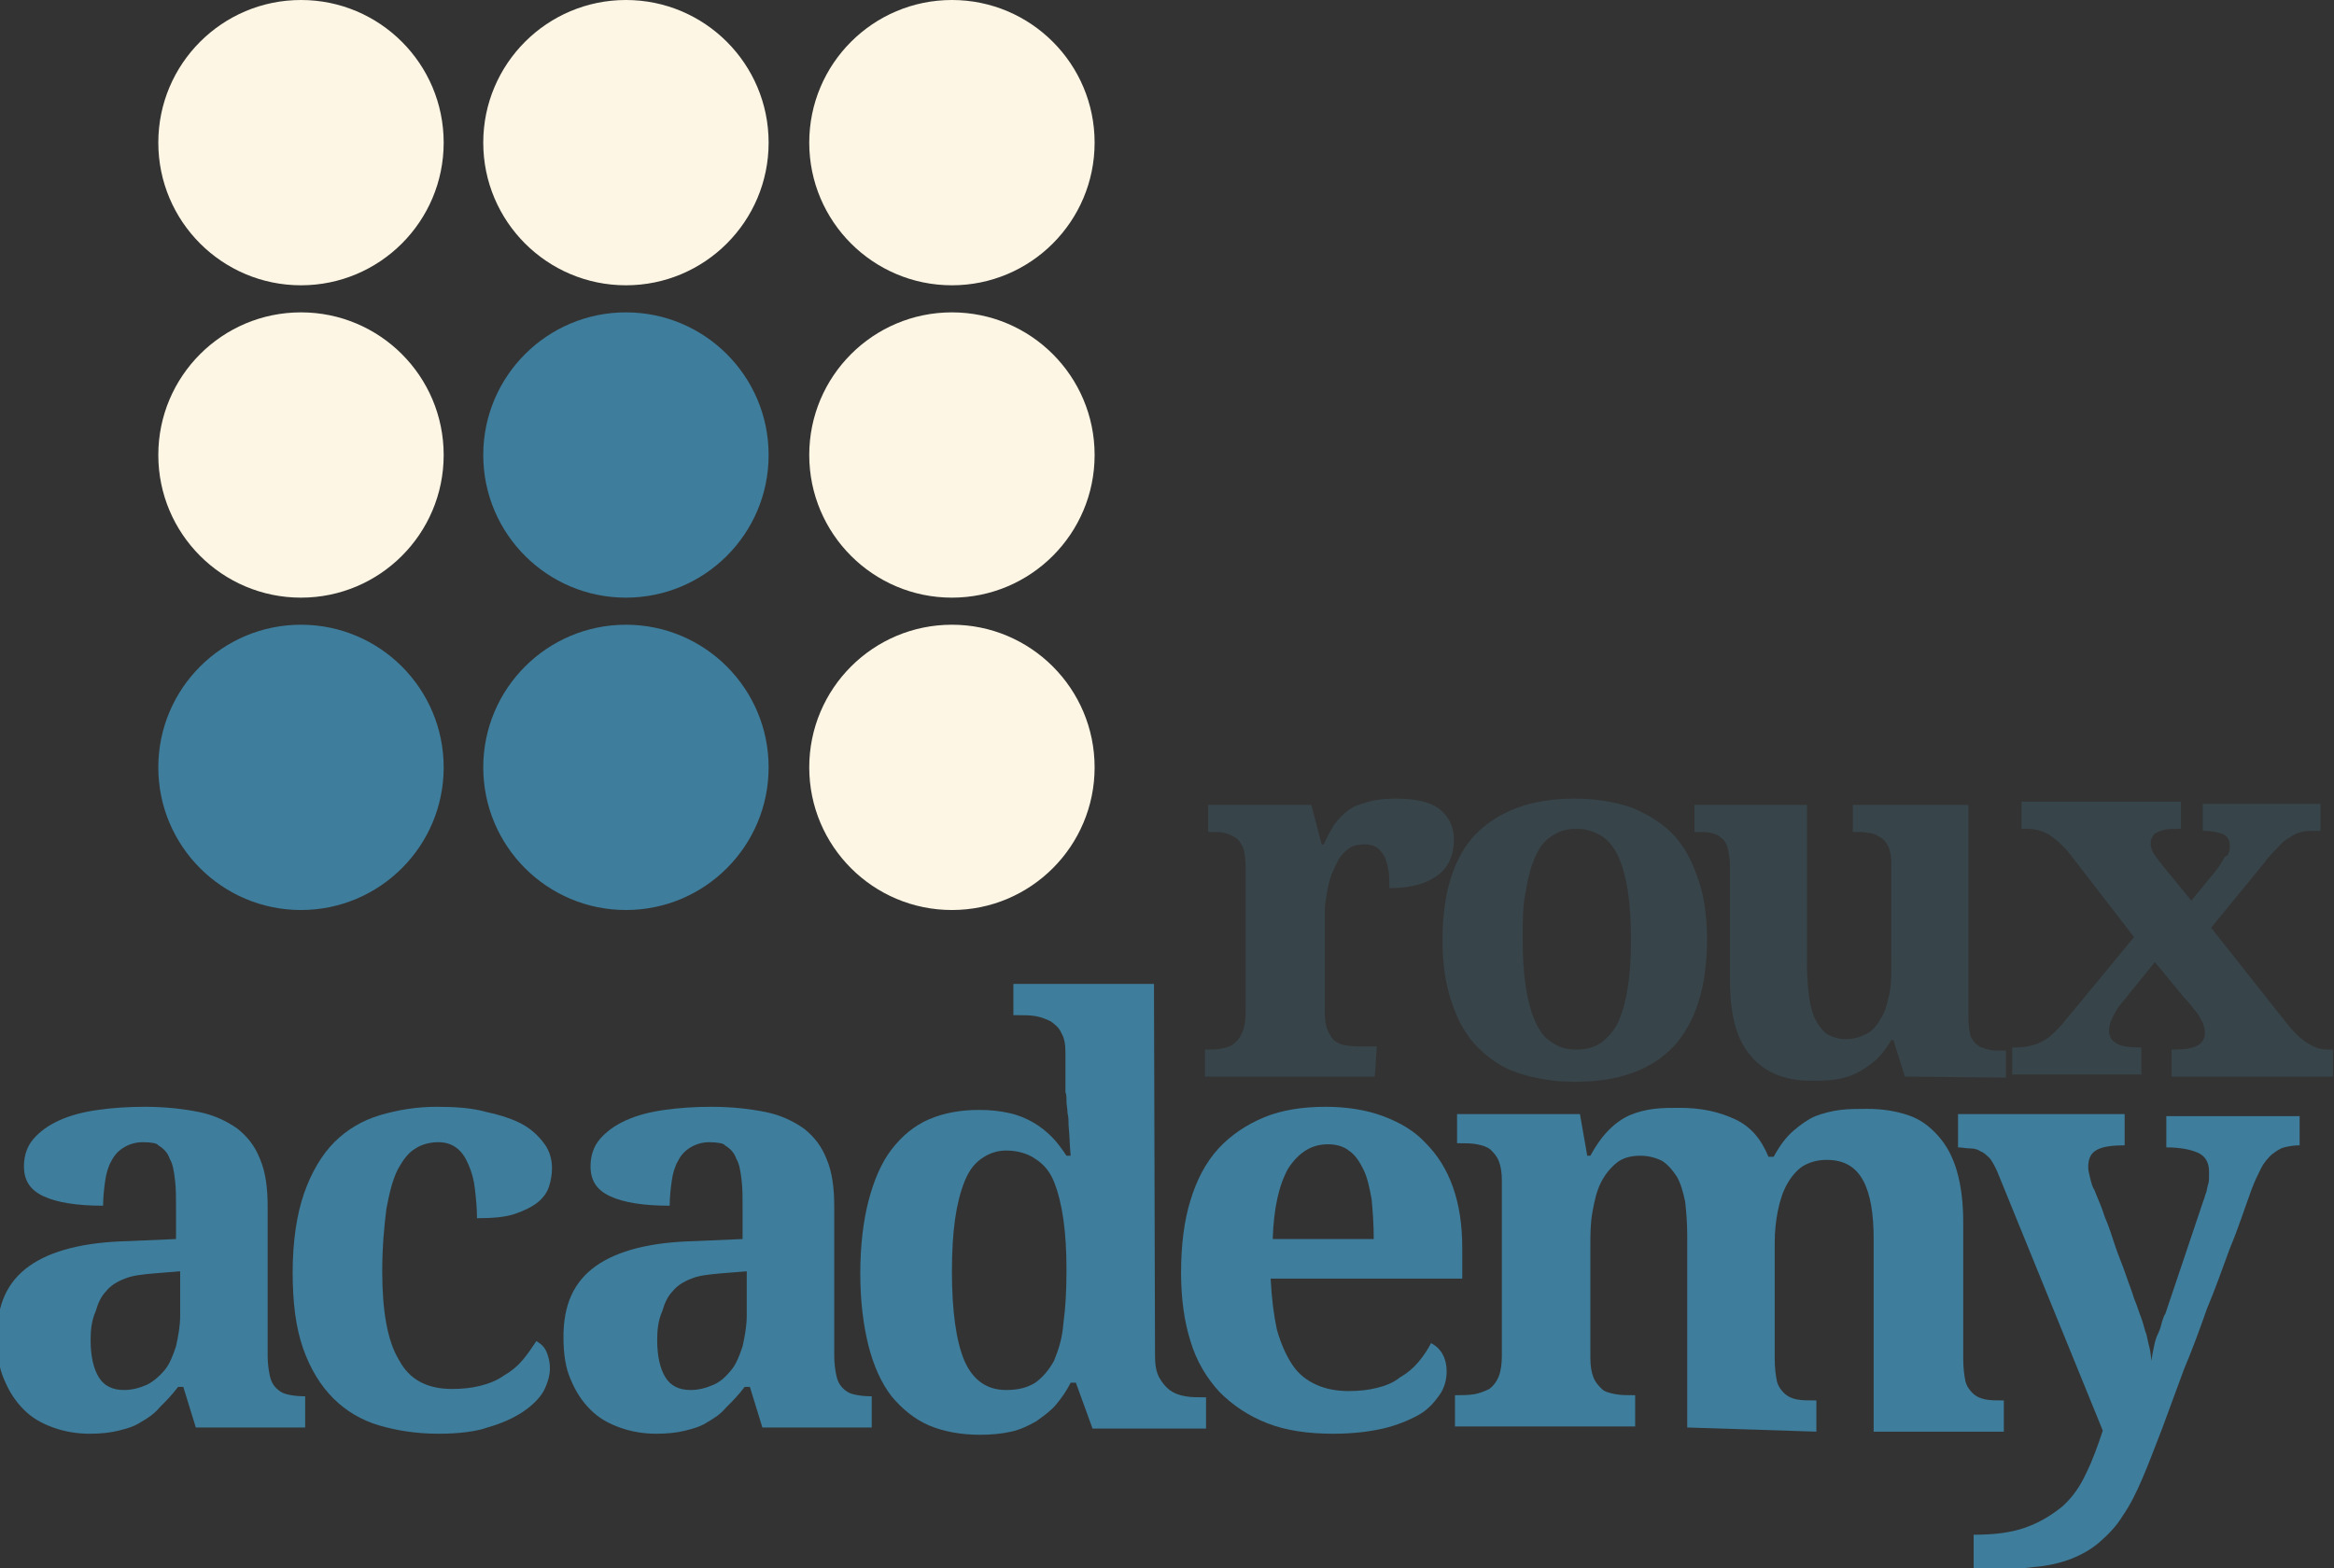 <?xml version="1.0" encoding="utf-8"?>
<!-- Generator: Adobe Illustrator 18.1.1, SVG Export Plug-In . SVG Version: 6.00 Build 0)  -->
<svg version="1.1" id="Layer_1" xmlns="http://www.w3.org/2000/svg" xmlns:xlink="http://www.w3.org/1999/xlink" x="0px" y="0px"
	 viewBox="141.7 355 224.1 150.6" enable-background="new 141.7 355 224.1 150.6" xml:space="preserve">
<rect x="141.7" y="355" width="224.1" height="150.6" fill="#333333" stroke="none"/>
<g>
	<path fill="#3E7D9B" d="M155.4,464.7c-0.7,0-1.3,0.2-1.8,0.5c-0.5,0.3-0.9,0.7-1.2,1.3c-0.3,0.5-0.5,1.2-0.6,1.9
		c-0.1,0.7-0.2,1.6-0.2,2.4c-2.5,0-4.4-0.3-5.7-0.9c-1.3-0.6-1.9-1.5-1.9-2.9c0-1,0.3-1.9,0.9-2.6c0.6-0.7,1.4-1.3,2.5-1.8
		c1.1-0.5,2.3-0.8,3.7-1c1.4-0.2,2.9-0.3,4.5-0.3c2,0,3.7,0.2,5.2,0.5c1.5,0.3,2.7,0.9,3.7,1.6c1,0.8,1.7,1.7,2.2,3
		c0.5,1.2,0.7,2.7,0.7,4.5v14.3c0,0.8,0.1,1.4,0.2,1.9c0.1,0.5,0.3,0.9,0.6,1.2c0.3,0.3,0.6,0.5,1,0.6c0.4,0.1,1,0.2,1.6,0.2h0.2v3
		h-10.5l-1.2-3.9h-0.5c-0.6,0.8-1.2,1.4-1.8,2c-0.5,0.6-1.1,1-1.8,1.4c-0.6,0.4-1.3,0.6-2.1,0.8c-0.8,0.2-1.7,0.3-2.8,0.3
		c-1.2,0-2.4-0.2-3.5-0.6c-1.1-0.4-2-0.9-2.8-1.7c-0.8-0.8-1.4-1.7-1.9-2.9c-0.5-1.1-0.7-2.5-0.7-4.1c0-3.1,1-5.3,3.1-6.8
		c2.1-1.5,5.3-2.3,9.5-2.4l4.6-0.2v-3.1c0-0.9,0-1.8-0.1-2.6c-0.1-0.8-0.2-1.5-0.5-2c-0.2-0.6-0.6-1-1.1-1.3
		C156.8,464.8,156.2,464.7,155.4,464.7z M150.4,483.7c0,1.6,0.3,2.8,0.8,3.6s1.3,1.2,2.4,1.2c0.8,0,1.5-0.2,2.2-0.5
		c0.6-0.3,1.2-0.8,1.7-1.4c0.5-0.6,0.8-1.4,1.1-2.3c0.2-0.9,0.4-1.9,0.4-3v-4.2l-2.5,0.2c-1.1,0.1-2.1,0.2-2.8,0.5
		c-0.8,0.3-1.4,0.7-1.8,1.2c-0.5,0.5-0.8,1.2-1,1.9C150.5,481.8,150.4,482.7,150.4,483.7z"/>
</g>
<g>
	<path fill="#3E7D9B" d="M183.8,492.7c-2.1,0-4-0.3-5.7-0.8c-1.7-0.5-3.2-1.4-4.4-2.6c-1.2-1.2-2.2-2.8-2.9-4.8c-0.7-2-1-4.4-1-7.3
		c0-3,0.4-5.6,1.1-7.6c0.7-2,1.7-3.7,2.9-4.9c1.2-1.2,2.7-2.1,4.4-2.6c1.7-0.5,3.5-0.8,5.4-0.8c1.8,0,3.4,0.1,4.8,0.5
		c1.4,0.3,2.6,0.7,3.5,1.2c0.9,0.5,1.6,1.2,2.1,1.9c0.5,0.7,0.7,1.5,0.7,2.3c0,0.6-0.1,1.2-0.3,1.8c-0.2,0.6-0.6,1.1-1.1,1.5
		c-0.5,0.4-1.3,0.8-2.2,1.1c-0.9,0.3-2.1,0.4-3.6,0.4c0-1-0.1-1.9-0.2-2.8s-0.3-1.6-0.6-2.3s-0.6-1.2-1.1-1.6
		c-0.5-0.4-1.1-0.6-1.8-0.6c-0.8,0-1.6,0.2-2.2,0.6c-0.7,0.4-1.2,1.1-1.7,2c-0.5,1-0.8,2.2-1.1,3.8c-0.2,1.6-0.4,3.6-0.4,6
		c0,3.8,0.5,6.7,1.6,8.5c1,1.9,2.7,2.8,5.1,2.8c1,0,1.9-0.1,2.7-0.3s1.6-0.5,2.3-1c0.7-0.4,1.3-0.9,1.8-1.5s0.9-1.2,1.3-1.8
		c0.5,0.3,0.8,0.6,1,1.1c0.2,0.5,0.3,1,0.3,1.5c0,0.7-0.2,1.4-0.6,2.2c-0.4,0.7-1.1,1.4-2,2c-0.9,0.6-2,1.1-3.4,1.5
		C187.4,492.5,185.7,492.7,183.8,492.7z"/>
</g>
<g>
	<path fill="#3E7D9B" d="M209.8,464.7c-0.7,0-1.3,0.2-1.8,0.5c-0.5,0.3-0.9,0.7-1.2,1.3c-0.3,0.5-0.5,1.2-0.6,1.9
		c-0.1,0.7-0.2,1.6-0.2,2.4c-2.5,0-4.4-0.3-5.7-0.9c-1.3-0.6-1.9-1.5-1.9-2.9c0-1,0.3-1.9,0.9-2.6c0.6-0.7,1.4-1.3,2.5-1.8
		c1.1-0.5,2.3-0.8,3.7-1c1.4-0.2,2.9-0.3,4.5-0.3c2,0,3.7,0.2,5.2,0.5c1.5,0.3,2.7,0.9,3.7,1.6c1,0.8,1.7,1.7,2.2,3
		c0.5,1.2,0.7,2.7,0.7,4.5v14.3c0,0.8,0.1,1.4,0.2,1.9c0.1,0.5,0.3,0.9,0.6,1.2c0.3,0.3,0.6,0.5,1,0.6c0.4,0.1,1,0.2,1.6,0.2h0.2v3
		h-10.5l-1.2-3.9h-0.5c-0.6,0.8-1.2,1.4-1.8,2c-0.5,0.6-1.1,1-1.8,1.4c-0.6,0.4-1.3,0.6-2.1,0.8c-0.8,0.2-1.7,0.3-2.8,0.3
		c-1.2,0-2.4-0.2-3.5-0.6c-1.1-0.4-2-0.9-2.8-1.7c-0.8-0.8-1.4-1.7-1.9-2.9c-0.5-1.1-0.7-2.5-0.7-4.1c0-3.1,1-5.3,3.1-6.8
		c2.1-1.5,5.3-2.3,9.5-2.4l4.6-0.2v-3.1c0-0.9,0-1.8-0.1-2.6c-0.1-0.8-0.2-1.5-0.5-2c-0.2-0.6-0.6-1-1.1-1.3
		C211.2,464.8,210.5,464.7,209.8,464.7z M204.8,483.7c0,1.6,0.3,2.8,0.8,3.6s1.3,1.2,2.4,1.2c0.8,0,1.5-0.2,2.2-0.5
		c0.7-0.3,1.2-0.8,1.7-1.4c0.5-0.6,0.8-1.4,1.1-2.3c0.2-0.9,0.4-1.9,0.4-3v-4.2l-2.5,0.2c-1.1,0.1-2.1,0.2-2.8,0.5
		c-0.8,0.3-1.4,0.7-1.8,1.2c-0.5,0.5-0.8,1.2-1,1.9C204.9,481.8,204.8,482.7,204.8,483.7z"/>
	<path fill="#3E7D9B" d="M252.6,485.2c0,0.9,0.1,1.5,0.4,2.1c0.3,0.5,0.6,0.9,1,1.2c0.4,0.3,0.9,0.5,1.5,0.6s1.1,0.1,1.8,0.1h0.2v3
		h-10.9l-1.6-4.4h-0.5c-0.4,0.8-0.9,1.5-1.4,2.1c-0.5,0.6-1.2,1.1-1.9,1.6c-0.7,0.4-1.5,0.8-2.4,1c-0.9,0.2-1.9,0.3-3,0.3
		c-1.8,0-3.5-0.3-4.9-0.9s-2.6-1.6-3.6-2.8c-1-1.3-1.7-2.9-2.2-4.8c-0.5-2-0.8-4.3-0.8-7c0-2.7,0.3-5.1,0.8-7s1.2-3.6,2.2-4.9
		c1-1.3,2.2-2.3,3.6-2.9c1.4-0.6,3-0.9,4.8-0.9c1.1,0,2,0.1,2.9,0.3c0.9,0.2,1.6,0.5,2.3,0.9c0.7,0.4,1.3,0.9,1.8,1.4
		c0.5,0.5,1,1.2,1.4,1.8h0.4c-0.1-1-0.1-2-0.2-2.9c0-0.4,0-0.8-0.1-1.2c0-0.4-0.1-0.8-0.1-1.1c0-0.4,0-0.7-0.1-0.9
		c0-0.3,0-0.5,0-0.7v-3.1c0-0.8-0.1-1.4-0.4-1.9c-0.2-0.5-0.6-0.8-1-1.1c-0.4-0.2-0.9-0.4-1.4-0.5c-0.6-0.1-1.1-0.1-1.8-0.1h-0.4v-3
		h13.5L252.6,485.2L252.6,485.2z M238.3,488.5c1.1,0,2-0.2,2.8-0.7c0.7-0.5,1.3-1.2,1.8-2.1c0.4-1,0.8-2.1,0.9-3.6
		c0.2-1.4,0.3-3.1,0.3-5.1c0-1.9-0.1-3.5-0.3-4.9c-0.2-1.4-0.5-2.6-0.9-3.6c-0.4-1-1-1.7-1.8-2.2c-0.7-0.5-1.7-0.8-2.8-0.8
		c-0.9,0-1.7,0.3-2.4,0.8c-0.7,0.5-1.2,1.2-1.6,2.2c-0.4,1-0.7,2.2-0.9,3.6c-0.2,1.4-0.3,3.1-0.3,5c0,3.8,0.4,6.7,1.2,8.6
		C235.1,487.5,236.4,488.5,238.3,488.5z"/>
</g>
<g>
	<path fill="#3E7D9B" d="M269.7,492.7c-2.4,0-4.5-0.3-6.3-1c-1.8-0.7-3.3-1.7-4.6-3c-1.2-1.3-2.2-2.9-2.8-4.9
		c-0.6-1.9-0.9-4.1-0.9-6.6c0-2.6,0.3-5,0.9-6.9c0.6-2,1.5-3.7,2.7-5c1.2-1.3,2.7-2.3,4.4-3c1.7-0.7,3.7-1,5.9-1
		c2,0,3.9,0.3,5.5,0.9c1.6,0.6,3,1.4,4.1,2.6c1.1,1.1,2,2.5,2.6,4.2c0.6,1.7,0.9,3.6,0.9,5.9v2.9h-18.4c0.1,1.9,0.3,3.5,0.6,4.9
		c0.4,1.4,0.9,2.5,1.5,3.4c0.6,0.9,1.4,1.5,2.3,1.9c0.9,0.4,1.9,0.6,3.1,0.6c1,0,1.9-0.1,2.7-0.3s1.6-0.5,2.2-1
		c0.7-0.4,1.3-0.9,1.8-1.5c0.5-0.6,0.9-1.2,1.2-1.8c1,0.5,1.5,1.5,1.5,2.7c0,0.8-0.2,1.6-0.7,2.3s-1.1,1.4-2,1.9
		c-0.9,0.5-2.1,1-3.4,1.3C273.2,492.5,271.6,492.7,269.7,492.7z M269.2,464.9c-1.6,0-2.8,0.8-3.8,2.3c-0.9,1.6-1.4,3.8-1.5,6.8h9.7
		c0-1.4-0.1-2.7-0.2-3.8c-0.2-1.1-0.4-2.1-0.8-2.9c-0.4-0.8-0.8-1.4-1.4-1.8C270.7,465.1,270,464.9,269.2,464.9z"/>
</g>
<g>
	<path fill="#3E7D9B" d="M303.7,492.1v-18.5c0-1.2-0.1-2.3-0.2-3.2c-0.2-0.9-0.4-1.7-0.8-2.4c-0.4-0.6-0.8-1.1-1.4-1.5
		c-0.6-0.3-1.3-0.5-2.1-0.5c-0.9,0-1.7,0.2-2.3,0.7c-0.6,0.5-1.1,1.1-1.5,1.9s-0.6,1.7-0.8,2.8c-0.2,1.1-0.2,2.2-0.2,3.3v10.7
		c0,0.8,0.1,1.4,0.3,1.9c0.2,0.5,0.5,0.8,0.8,1.1c0.3,0.3,0.8,0.4,1.3,0.5c0.5,0.1,1.1,0.1,1.7,0.1h0.2v3h-17.3v-3h0.1
		c0.6,0,1.2,0,1.8-0.1c0.5-0.1,1-0.3,1.4-0.5c0.4-0.3,0.7-0.7,0.9-1.2c0.2-0.5,0.3-1.2,0.3-2v-16.8c0-0.8-0.1-1.4-0.3-1.9
		c-0.2-0.5-0.5-0.8-0.8-1.1c-0.4-0.3-0.8-0.4-1.3-0.5c-0.5-0.1-1.1-0.1-1.7-0.1h-0.2V462h11.8l0.7,4h0.3c0.6-1.1,1.2-1.9,1.8-2.5
		c0.6-0.6,1.3-1.1,2-1.4c0.7-0.3,1.5-0.5,2.3-0.6c0.8-0.1,1.6-0.1,2.5-0.1c2.1,0,3.8,0.4,5.3,1.1c1.5,0.7,2.5,1.9,3.2,3.6h0.5
		c0.6-1.1,1.2-1.9,1.9-2.5c0.7-0.6,1.4-1.1,2.1-1.4c0.8-0.3,1.6-0.5,2.4-0.6c0.8-0.1,1.7-0.1,2.6-0.1c1.4,0,2.7,0.2,3.9,0.6
		c1.2,0.4,2.1,1.1,2.9,2c0.8,0.9,1.4,2,1.8,3.4c0.4,1.4,0.6,3,0.6,4.9v13.1c0,0.9,0.1,1.6,0.2,2.1s0.4,0.9,0.7,1.2
		c0.3,0.3,0.7,0.5,1.2,0.6c0.5,0.1,1,0.1,1.6,0.1h0.2v3h-12.5v-18.5c0-2.4-0.3-4.3-1-5.6c-0.7-1.3-1.8-2-3.5-2
		c-0.9,0-1.6,0.2-2.3,0.6c-0.6,0.4-1.1,1-1.5,1.7c-0.4,0.7-0.7,1.6-0.9,2.6c-0.2,1-0.3,2-0.3,3.1v11.1c0,0.9,0.1,1.6,0.2,2.1
		s0.4,0.9,0.7,1.2c0.3,0.3,0.7,0.5,1.2,0.6c0.5,0.1,1,0.1,1.7,0.1h0.2v3L303.7,492.1L303.7,492.1L303.7,492.1z"/>
</g>
<g>
	<path fill="#3E7D9B" d="M362.5,462v3c-0.6,0-1.1,0.1-1.5,0.2c-0.4,0.1-0.8,0.4-1.2,0.7c-0.3,0.3-0.7,0.7-1,1.3s-0.6,1.2-0.9,2
		c-0.7,1.9-1.3,3.8-2.1,5.7c-0.7,1.9-1.4,3.9-2.2,5.8c-0.7,2-1.4,3.9-2.2,5.8c-0.7,1.9-1.4,3.8-2.1,5.7c-0.7,1.8-1.3,3.4-1.9,4.8
		c-0.6,1.4-1.2,2.6-1.9,3.6c-0.6,1-1.4,1.8-2.2,2.5s-1.7,1.2-2.7,1.6c-1,0.4-2.3,0.7-3.6,0.8c-1.4,0.2-3,0.2-4.8,0.2h-1v-3.3
		c2,0,3.6-0.2,5-0.7s2.5-1.2,3.5-2c1-0.9,1.7-1.9,2.3-3.2c0.6-1.2,1.1-2.6,1.6-4.1l-10.1-24.8c-0.2-0.5-0.5-1-0.7-1.3
		c-0.3-0.3-0.6-0.6-0.9-0.7c-0.3-0.2-0.6-0.3-1-0.3c-0.4,0-0.8-0.1-1.2-0.1V462h16v3c-1.1,0-2,0.1-2.6,0.4s-0.9,0.8-0.9,1.7
		c0,0.3,0.1,0.7,0.2,1.1c0.1,0.4,0.2,0.8,0.4,1.1c0.3,0.8,0.7,1.6,1,2.6c0.4,0.9,0.7,1.9,1,2.8c0.3,0.9,0.7,1.8,1,2.7
		c0.3,0.9,0.6,1.6,0.8,2.3c0.3,0.7,0.5,1.4,0.7,1.9s0.3,1.1,0.5,1.6c0.1,0.5,0.2,0.9,0.3,1.3c0.1,0.4,0.1,0.8,0.2,1.2
		c0-0.4,0.1-0.8,0.2-1.3c0.1-0.5,0.2-0.9,0.4-1.3s0.3-0.8,0.4-1.2c0.1-0.3,0.2-0.6,0.3-0.7l3.7-11c0.1-0.2,0.1-0.4,0.2-0.6
		c0.1-0.2,0.1-0.5,0.2-0.8c0.1-0.3,0.1-0.5,0.1-0.7c0-0.2,0-0.4,0-0.6c0-0.9-0.4-1.5-1.1-1.8c-0.7-0.3-1.7-0.5-3-0.5v-3H362.5
		L362.5,462z"/>
</g>
<g>
	<path fill="#374449" d="M273.7,458.4h-16.3v-2.6h0.1c0.6,0,1.1,0,1.5-0.1c0.5-0.1,0.9-0.2,1.2-0.5c0.3-0.2,0.6-0.6,0.8-1.1
		c0.2-0.5,0.3-1.1,0.3-1.8v-14.1c0-0.7-0.1-1.3-0.2-1.7c-0.2-0.4-0.4-0.8-0.7-1c-0.3-0.2-0.7-0.4-1.1-0.5c-0.4-0.1-0.9-0.1-1.5-0.1
		h-0.1v-2.6h9.9l1,3.8h0.2c0.3-0.7,0.7-1.4,1-1.9c0.4-0.5,0.8-1,1.4-1.4c0.5-0.4,1.2-0.6,1.9-0.8c0.7-0.2,1.6-0.3,2.6-0.3
		c1.9,0,3.3,0.3,4.2,1c0.9,0.7,1.4,1.7,1.4,2.9c0,1.5-0.5,2.7-1.6,3.5c-1.1,0.8-2.6,1.2-4.6,1.2c0-0.7,0-1.3-0.1-1.8
		c-0.1-0.5-0.2-0.9-0.4-1.3c-0.2-0.3-0.4-0.6-0.7-0.8c-0.3-0.2-0.7-0.3-1.2-0.3c-0.6,0-1.1,0.1-1.5,0.4c-0.4,0.3-0.8,0.7-1,1.1
		s-0.5,1-0.7,1.5c-0.2,0.6-0.3,1.1-0.4,1.7c-0.1,0.6-0.2,1.1-0.2,1.7c0,0.5,0,1,0,1.4v8.4c0,0.7,0.1,1.3,0.3,1.7
		c0.2,0.4,0.4,0.8,0.7,1c0.3,0.2,0.7,0.4,1.1,0.4c0.4,0.1,0.9,0.1,1.3,0.1h1.6L273.7,458.4C273.7,458.4,273.7,458.4,273.7,458.4z"/>
</g>
<g>
	<path fill="#374449" d="M305.6,445.2c0,4.6-1.1,8-3.2,10.3c-2.2,2.3-5.3,3.4-9.5,3.4c-2,0-3.7-0.3-5.3-0.8s-2.9-1.4-4-2.5
		c-1.1-1.1-1.9-2.5-2.5-4.3c-0.6-1.7-0.9-3.7-0.9-6c0-4.6,1.1-8,3.2-10.2c2.2-2.2,5.3-3.4,9.5-3.4c2,0,3.7,0.3,5.3,0.8
		c1.5,0.6,2.9,1.4,4,2.5c1.1,1.1,1.9,2.5,2.5,4.3C305.3,440.9,305.6,442.9,305.6,445.2z M287.9,445.2c0,1.7,0.1,3.3,0.3,4.6
		c0.2,1.3,0.5,2.4,0.9,3.3c0.4,0.9,0.9,1.6,1.6,2c0.7,0.5,1.4,0.7,2.4,0.7c0.9,0,1.7-0.2,2.4-0.7c0.6-0.5,1.2-1.1,1.6-2
		c0.4-0.9,0.7-2,0.9-3.3c0.2-1.3,0.3-2.8,0.3-4.6c0-1.7-0.1-3.3-0.3-4.6c-0.2-1.3-0.5-2.4-0.9-3.3c-0.4-0.9-0.9-1.5-1.6-2
		c-0.7-0.4-1.4-0.7-2.4-0.7c-0.9,0-1.7,0.2-2.4,0.7c-0.7,0.4-1.2,1.1-1.6,2c-0.4,0.9-0.7,2-0.9,3.3
		C287.9,441.9,287.9,443.5,287.9,445.2z"/>
</g>
<g>
	<path fill="#374449" d="M324.6,458.4l-1.1-3.5h-0.2c-0.5,0.8-1,1.5-1.6,2c-0.6,0.5-1.2,0.9-1.8,1.2c-0.7,0.3-1.3,0.5-2.1,0.6
		s-1.5,0.1-2.2,0.1c-2.5,0-4.5-0.8-5.8-2.4c-1.4-1.6-2-4-2-7.3v-10.9c0-0.7-0.1-1.3-0.2-1.7c-0.1-0.4-0.3-0.8-0.6-1
		c-0.3-0.3-0.6-0.4-1-0.5c-0.4-0.1-0.9-0.1-1.5-0.1h-0.1v-2.6h10.8v15.6c0,1,0.1,2,0.2,2.8c0.1,0.8,0.3,1.6,0.6,2.2
		c0.3,0.6,0.7,1.1,1.1,1.4c0.5,0.3,1.1,0.5,1.8,0.5c0.8,0,1.4-0.2,2-0.5c0.6-0.3,1-0.8,1.4-1.5c0.4-0.6,0.6-1.4,0.8-2.3
		c0.2-0.9,0.2-1.9,0.2-3.1v-9.4c0-0.7-0.1-1.3-0.3-1.7c-0.2-0.4-0.4-0.7-0.8-0.9c-0.3-0.2-0.7-0.4-1.1-0.4c-0.4-0.1-0.9-0.1-1.4-0.1
		h-0.1v-2.6h11.1v20.5c0,0.7,0.1,1.3,0.2,1.7c0.2,0.4,0.4,0.7,0.7,0.9c0.3,0.2,0.6,0.3,1,0.4s0.8,0.1,1.3,0.1h0.4v2.6L324.6,458.4
		L324.6,458.4L324.6,458.4z"/>
	<path fill="#374449" d="M355.8,436.3c0-0.6-0.2-1-0.7-1.2c-0.5-0.2-1.1-0.3-1.8-0.3h-0.1v-2.6h11.3v2.6H364c-0.5,0-0.9,0-1.3,0.1
		c-0.4,0.1-0.7,0.2-1.1,0.5c-0.4,0.2-0.8,0.5-1.2,1c-0.4,0.4-0.9,0.9-1.4,1.6l-5,6.1l7.2,9.1c0.7,0.9,1.4,1.6,2.1,2
		c0.6,0.4,1.2,0.6,1.8,0.6h0.6v2.6h-15.5v-2.6h0.3c2,0,2.9-0.5,2.9-1.6c0-0.2,0-0.4-0.1-0.6c0-0.2-0.1-0.4-0.3-0.7
		c-0.1-0.3-0.3-0.6-0.6-0.9c-0.2-0.3-0.6-0.8-1-1.2l-2.8-3.4l-3.4,4.2c-0.3,0.4-0.5,0.8-0.7,1.2c-0.2,0.4-0.3,0.8-0.3,1.2
		c0,0.5,0.2,0.9,0.7,1.2c0.5,0.3,1.2,0.4,2.3,0.4h0.1v2.6h-12.4v-2.6h0.4c0.6,0,1.1-0.1,1.5-0.2c0.4-0.1,0.9-0.3,1.2-0.5
		c0.4-0.2,0.8-0.6,1.2-1c0.4-0.4,0.8-0.9,1.3-1.5l6.1-7.4l-6.1-7.9c-0.7-0.9-1.4-1.5-2-1.9c-0.7-0.4-1.4-0.6-2.1-0.6h-0.6v-2.6h15.3
		v2.6h-0.2c-0.6,0-1,0-1.4,0.1s-0.6,0.2-0.8,0.3s-0.3,0.3-0.4,0.5c-0.1,0.2-0.1,0.4-0.1,0.5c0,0.3,0.1,0.7,0.3,1
		c0.2,0.3,0.5,0.7,0.9,1.2l2.7,3.3l2.3-2.8c0.4-0.5,0.7-1,0.9-1.4C355.7,437.2,355.8,436.7,355.8,436.3z"/>
</g>
<circle fill="#FDF6E4" cx="170.6" cy="368.7" r="13.7"/>
<circle fill="#FDF6E4" cx="201.8" cy="368.7" r="13.7"/>
<circle fill="#FDF6E4" cx="233.1" cy="368.7" r="13.7"/>
<circle fill="#FDF6E4" cx="170.6" cy="398.7" r="13.7"/>
<circle fill="#3E7D9B" cx="201.8" cy="398.7" r="13.7"/>
<circle fill="#FDF6E4" cx="233.1" cy="398.7" r="13.7"/>
<circle fill="#3E7D9B" cx="170.6" cy="428.7" r="13.7"/>
<circle fill="#3E7D9B" cx="201.8" cy="428.7" r="13.7"/>
<circle fill="#FDF6E4" cx="233.1" cy="428.7" r="13.7"/>
</svg>
